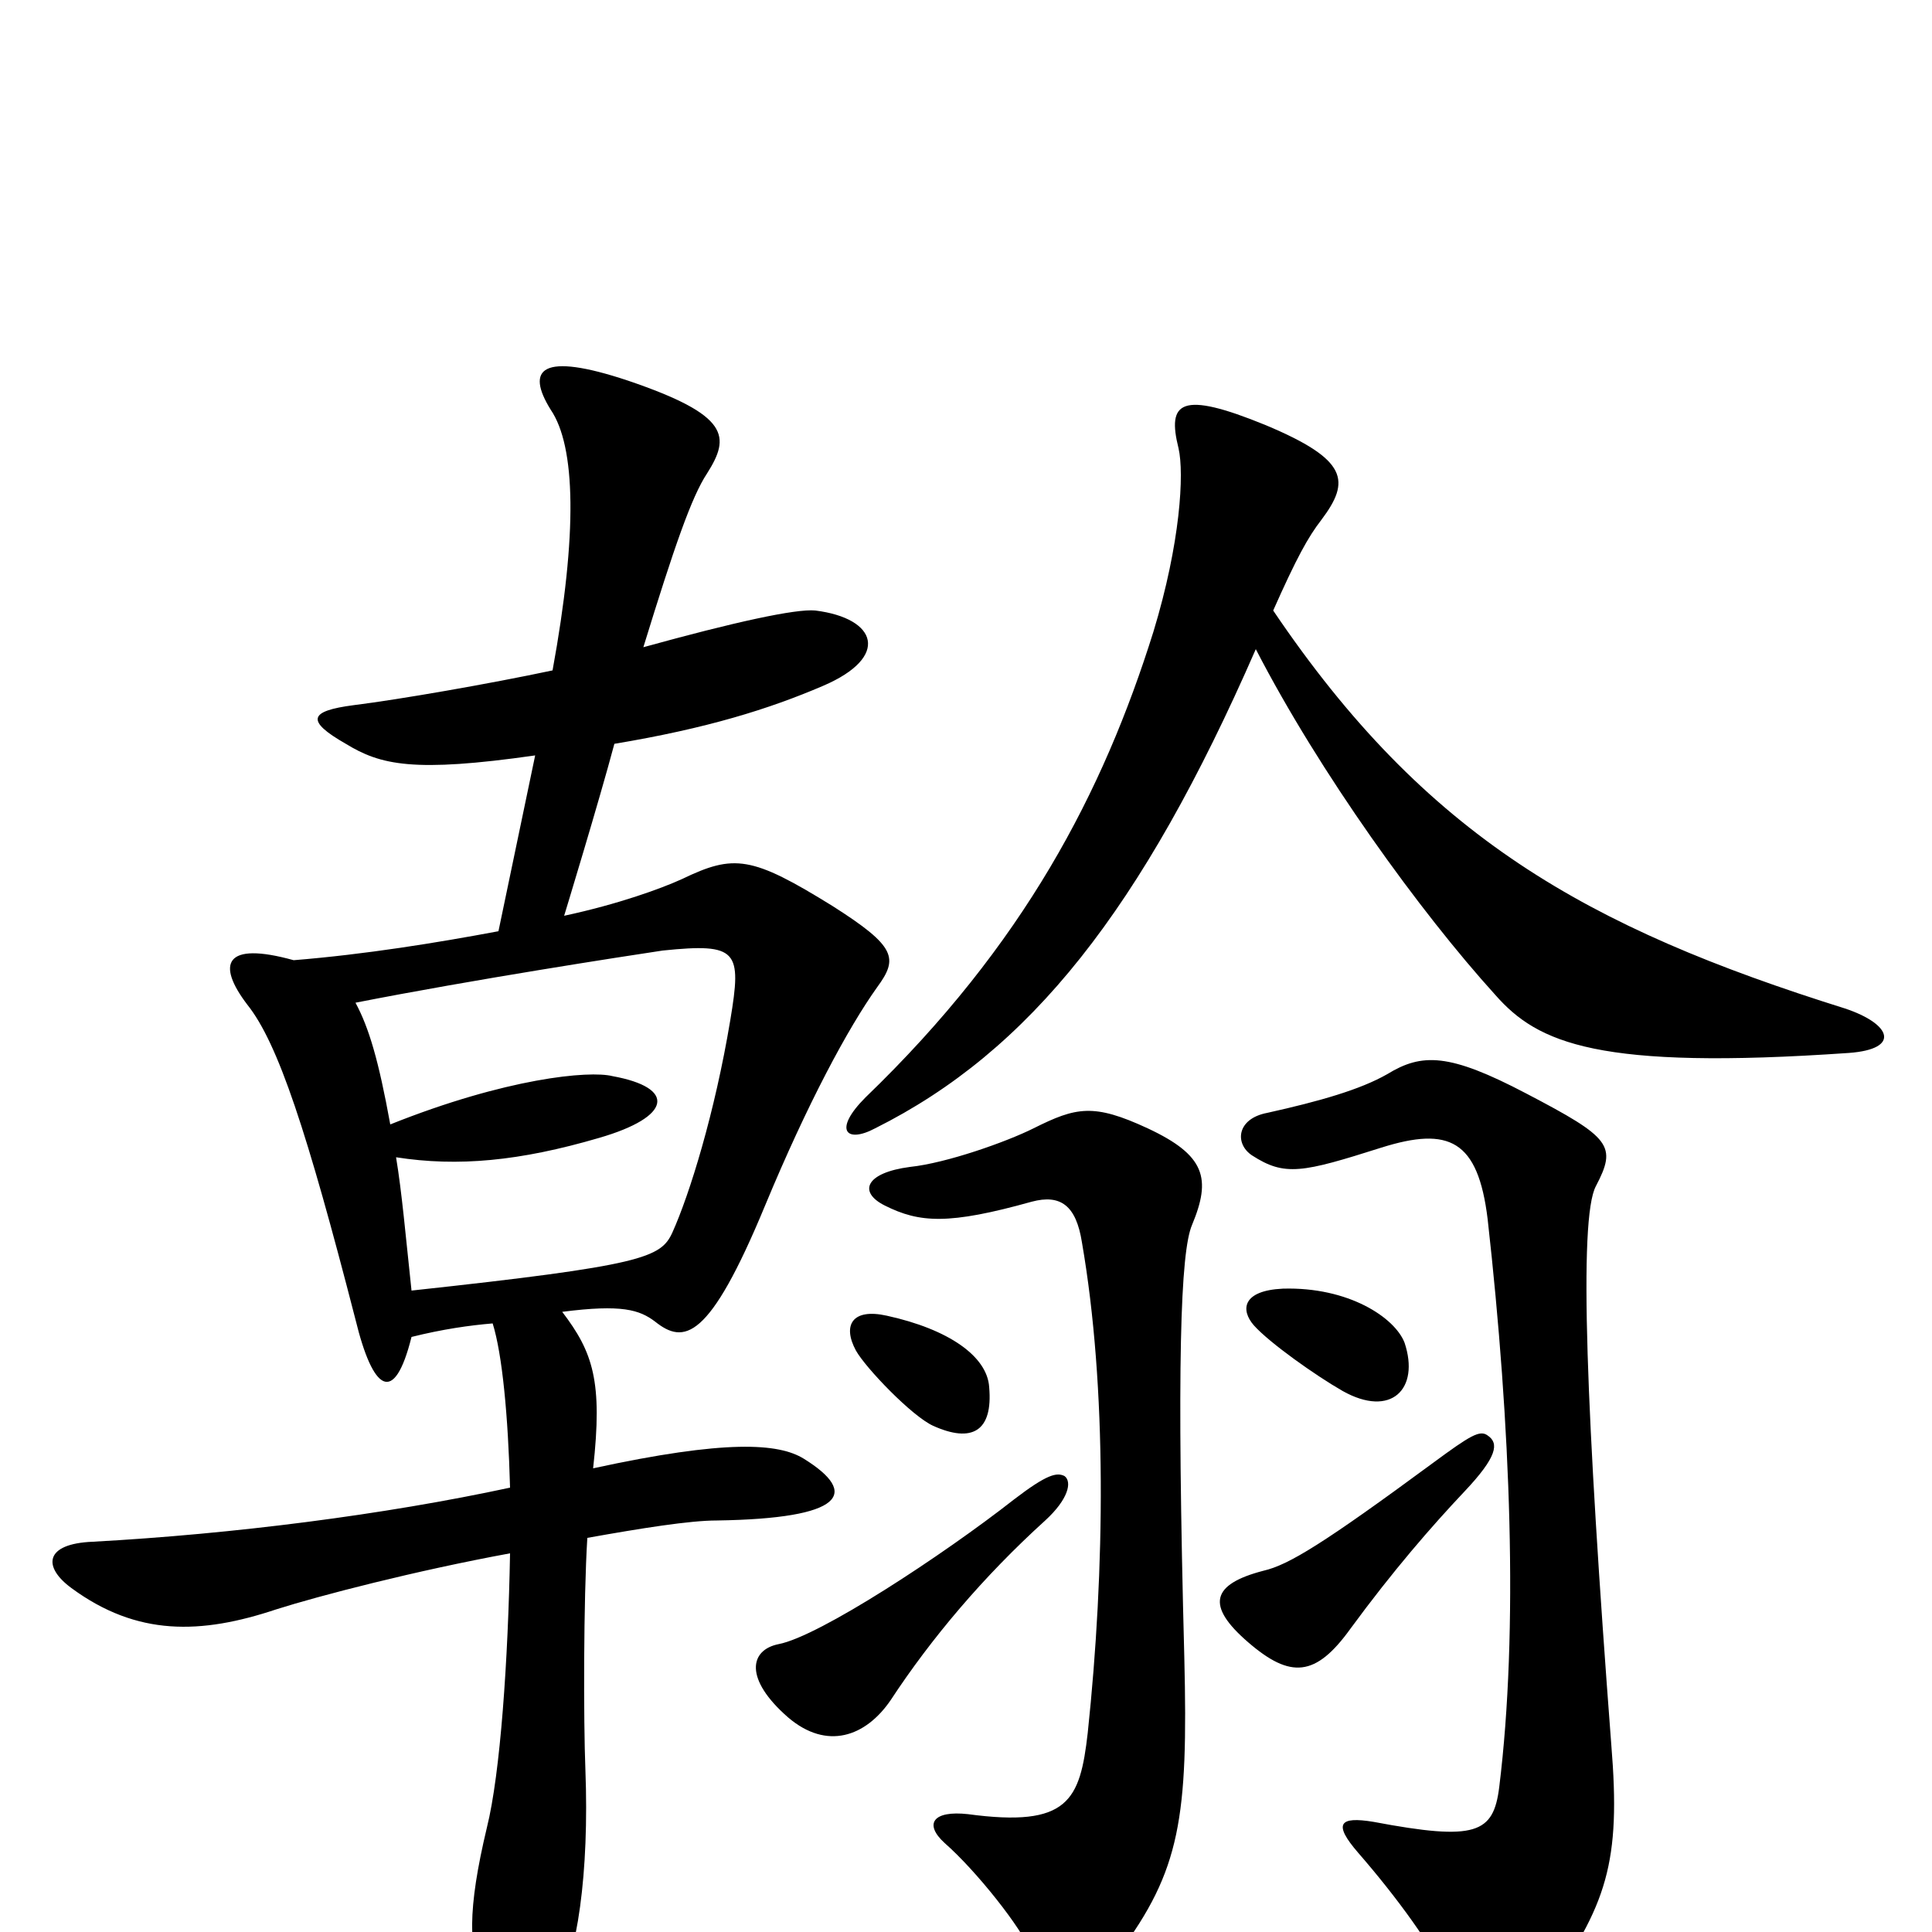 <svg xmlns="http://www.w3.org/2000/svg" viewBox="0 -1000 1000 1000">
	<path fill="#000000" d="M957 -455C984 -457 979 -470 955 -478C821 -520 738 -567 659 -684C671 -711 677 -722 684 -731C699 -751 698 -762 655 -780C611 -798 604 -792 610 -768C613 -755 611 -719 597 -673C571 -590 530 -511 448 -432C431 -415 438 -408 453 -416C533 -456 591 -529 650 -664C683 -600 735 -528 774 -485C796 -460 827 -446 957 -455ZM454 -489C465 -504 464 -510 431 -531C389 -557 380 -558 353 -545C342 -540 320 -532 292 -526C292 -526 310 -585 318 -615C366 -623 398 -633 426 -645C461 -660 454 -680 422 -684C412 -685 380 -678 333 -665C349 -717 358 -743 366 -755C378 -774 378 -785 325 -803C280 -818 272 -809 285 -788C298 -769 299 -724 286 -653C253 -646 207 -638 183 -635C160 -632 158 -627 179 -615C197 -604 214 -600 277 -609L258 -518C226 -512 189 -506 152 -503C116 -513 112 -501 128 -480C144 -460 159 -414 184 -317C193 -280 204 -272 213 -308C229 -312 243 -314 255 -315C260 -299 263 -267 264 -230C199 -216 121 -206 48 -202C23 -201 22 -189 37 -178C71 -153 104 -154 143 -167C165 -174 215 -187 264 -196C263 -141 259 -82 252 -54C242 -12 242 10 251 28C264 54 273 55 287 33C299 13 305 -31 303 -84C302 -109 302 -172 304 -204C332 -209 357 -213 371 -213C437 -214 445 -227 416 -245C403 -253 376 -255 307 -240C312 -285 307 -300 291 -321C322 -325 331 -322 339 -316C354 -304 367 -306 396 -376C418 -429 439 -468 454 -489ZM727 -305C722 -318 698 -334 664 -333C643 -332 642 -322 649 -314C657 -305 681 -288 695 -280C720 -266 735 -281 727 -305ZM512 -282C511 -298 491 -312 459 -319C441 -323 436 -314 443 -301C448 -292 472 -267 483 -262C503 -253 514 -259 512 -282ZM834 -97C821 -268 817 -369 826 -386C837 -407 834 -411 790 -434C750 -455 736 -455 718 -444C704 -436 683 -430 656 -424C640 -421 639 -408 648 -402C665 -391 674 -393 715 -406C750 -417 765 -410 770 -369C782 -262 786 -156 776 -75C773 -51 764 -47 711 -57C693 -60 690 -56 703 -41C723 -18 742 8 750 26C764 60 779 61 799 32C832 -14 839 -36 834 -97ZM770 -257C766 -260 761 -257 742 -243C685 -201 667 -190 654 -187C627 -180 624 -169 646 -150C668 -131 681 -132 699 -157C721 -187 741 -210 758 -228C775 -246 776 -253 770 -257ZM617 -366C627 -390 624 -402 594 -416C566 -429 557 -427 535 -416C521 -409 490 -398 471 -396C448 -393 444 -383 458 -376C476 -367 491 -366 534 -378C549 -382 557 -376 560 -357C573 -282 572 -188 563 -103C559 -68 553 -54 501 -61C483 -63 478 -56 489 -46C505 -32 529 -2 534 11C545 40 556 42 579 11C611 -32 615 -59 613 -142C609 -294 611 -352 617 -366ZM551 -236C547 -238 542 -237 525 -224C488 -195 424 -153 403 -149C388 -146 385 -131 408 -111C428 -94 448 -101 461 -120C482 -152 509 -184 541 -213C553 -224 555 -233 551 -236ZM378 -472C370 -424 357 -382 348 -362C342 -349 333 -345 213 -332C210 -360 208 -383 205 -401C237 -396 269 -399 310 -411C348 -422 350 -437 317 -443C305 -446 262 -442 202 -418C196 -451 191 -468 184 -481C245 -493 323 -505 343 -508C382 -512 384 -508 378 -472Z"/>
</svg>